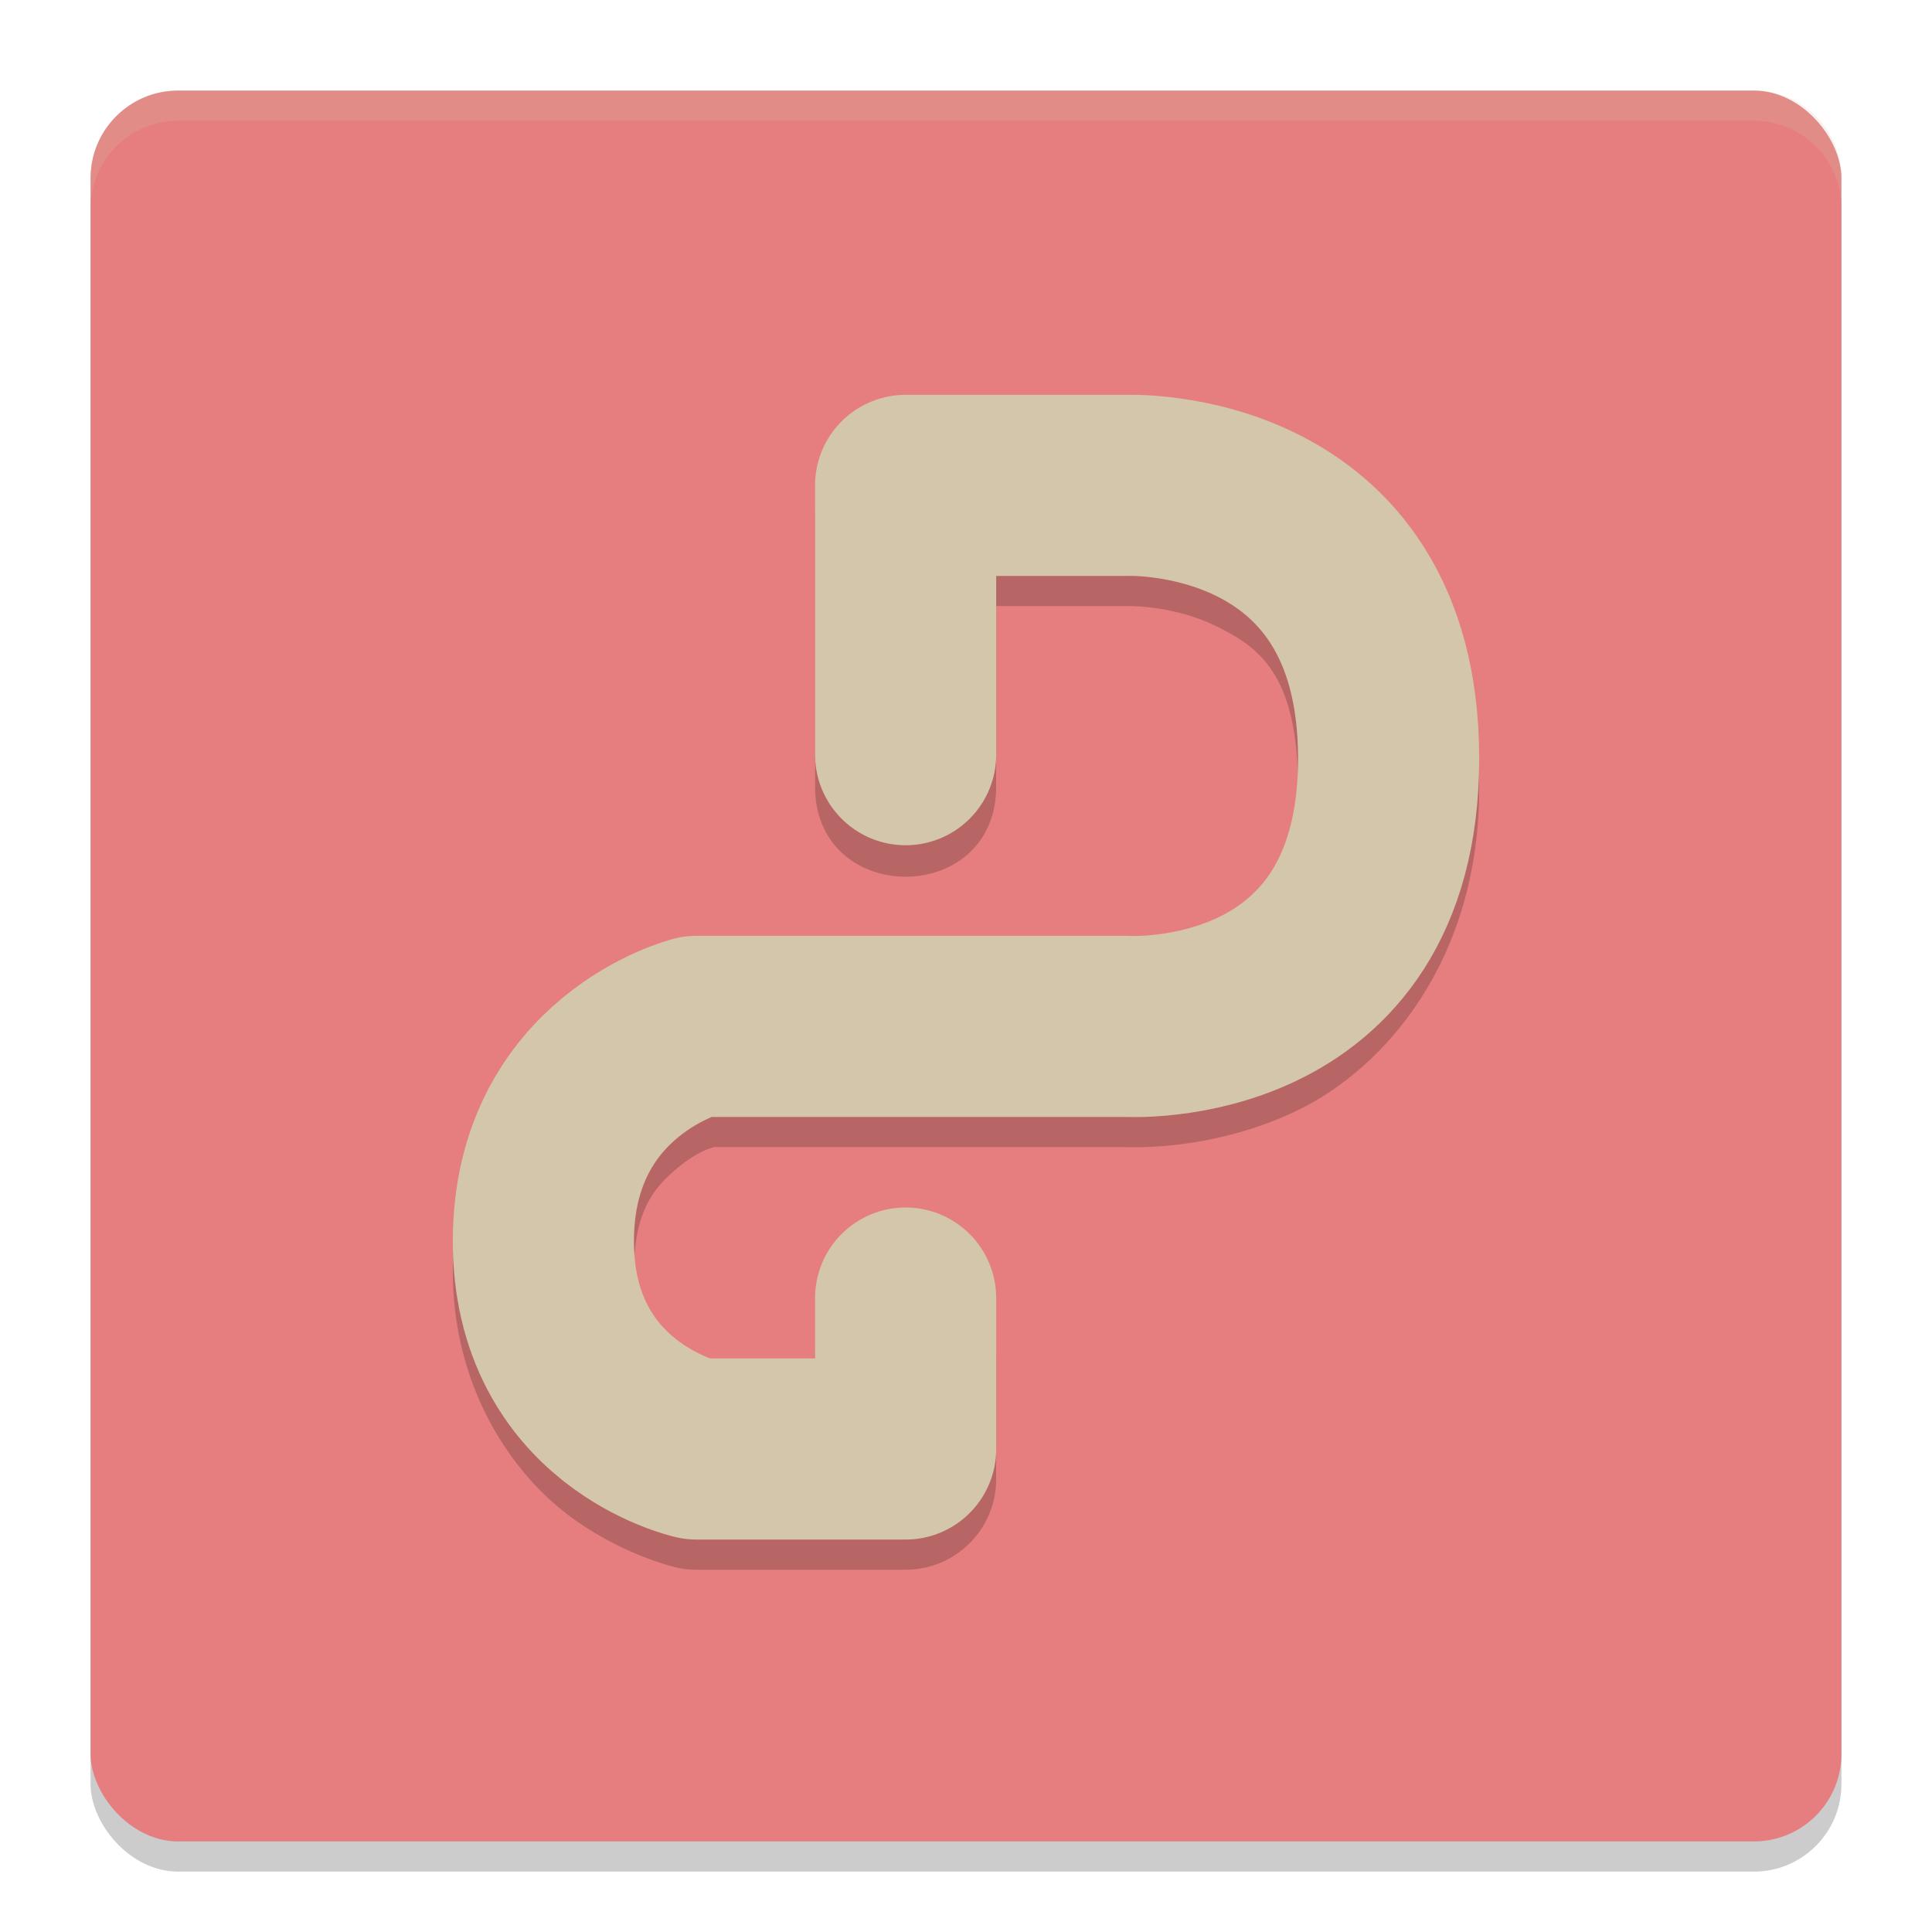 <svg xmlns="http://www.w3.org/2000/svg" width="64" height="64" version="1">
 <rect style="opacity:0.2" width="58" height="58" x="3" y="4" rx="2.9" ry="2.9"/>
 <rect style="fill:#e67e80" width="58" height="58" x="3" y="3" rx="2.9" ry="2.9"/>
 <path style="opacity:0.2" d="m 30,14.078 c -1.657,1.66e-4 -3,1.343 -3,3 V 26 c -0.057,4.057 6.057,4.057 6,0 v -5.922 h 4.301 c 0.043,9.23e-4 0.086,9.23e-4 0.129,0 0,0 1.485,-0.02 2.883,0.676 C 41.71,21.45 43,22.336 43,26.125 c 0,3.789 -1.265,4.605 -2.645,5.266 -1.38,0.66 -2.867,0.617 -2.867,0.617 -0.062,-0.005 -0.125,-0.007 -0.188,-0.008 H 23.074 c -0.249,4.86e-4 -0.497,0.032 -0.738,0.094 0,0 -1.911,0.48 -3.699,1.957 -1.788,1.477 -3.62,4.245 -3.637,8.012 -0.017,3.778 1.841,6.557 3.664,8 1.823,1.443 3.762,1.867 3.762,1.867 0.213,0.047 0.43,0.071 0.648,0.07 H 30 c 1.657,-1.66e-4 3,-1.343 3,-3 v -4 c 0.057,-4.057 -6.057,-4.057 -6,0 v 1 h -3.406 c -0.105,-0.028 -0.553,-0.126 -1.203,-0.641 -0.721,-0.571 -1.4,-1.255 -1.391,-3.27 0.009,-2.025 0.714,-2.797 1.457,-3.41 0.653,-0.539 1.067,-0.642 1.191,-0.68 h 13.652 l -0.191,-0.008 c 0,0 2.866,0.23 5.836,-1.191 C 45.915,35.379 49,31.761 49,26.125 49,20.489 45.94,16.853 42.988,15.383 40.036,13.913 37.168,14.082 37.168,14.082 l 0.133,-0.004 z"/>
 <path style="fill:none;stroke:#d3c6aa;stroke-width:6;stroke-linecap:round;stroke-linejoin:round" d="m 30,25 v -8.921 h 7.3 c 0,0 8.7,-0.38 8.7,9.045 C 46,34.549 37.3,34 37.3,34 H 23.075 c 0,0 -5.049,1.284 -5.075,7.076 C 17.974,46.868 23.075,48 23.075,48 H 30 v -5"/>
 <path style="opacity:0.2;fill:#d3c6aa" d="M 5.898 3 C 4.292 3 3 4.292 3 5.898 L 3 6.898 C 3 5.292 4.292 4 5.898 4 L 58.102 4 C 59.708 4 61 5.292 61 6.898 L 61 5.898 C 61 4.292 59.708 3 58.102 3 L 5.898 3 z"/>
</svg>
